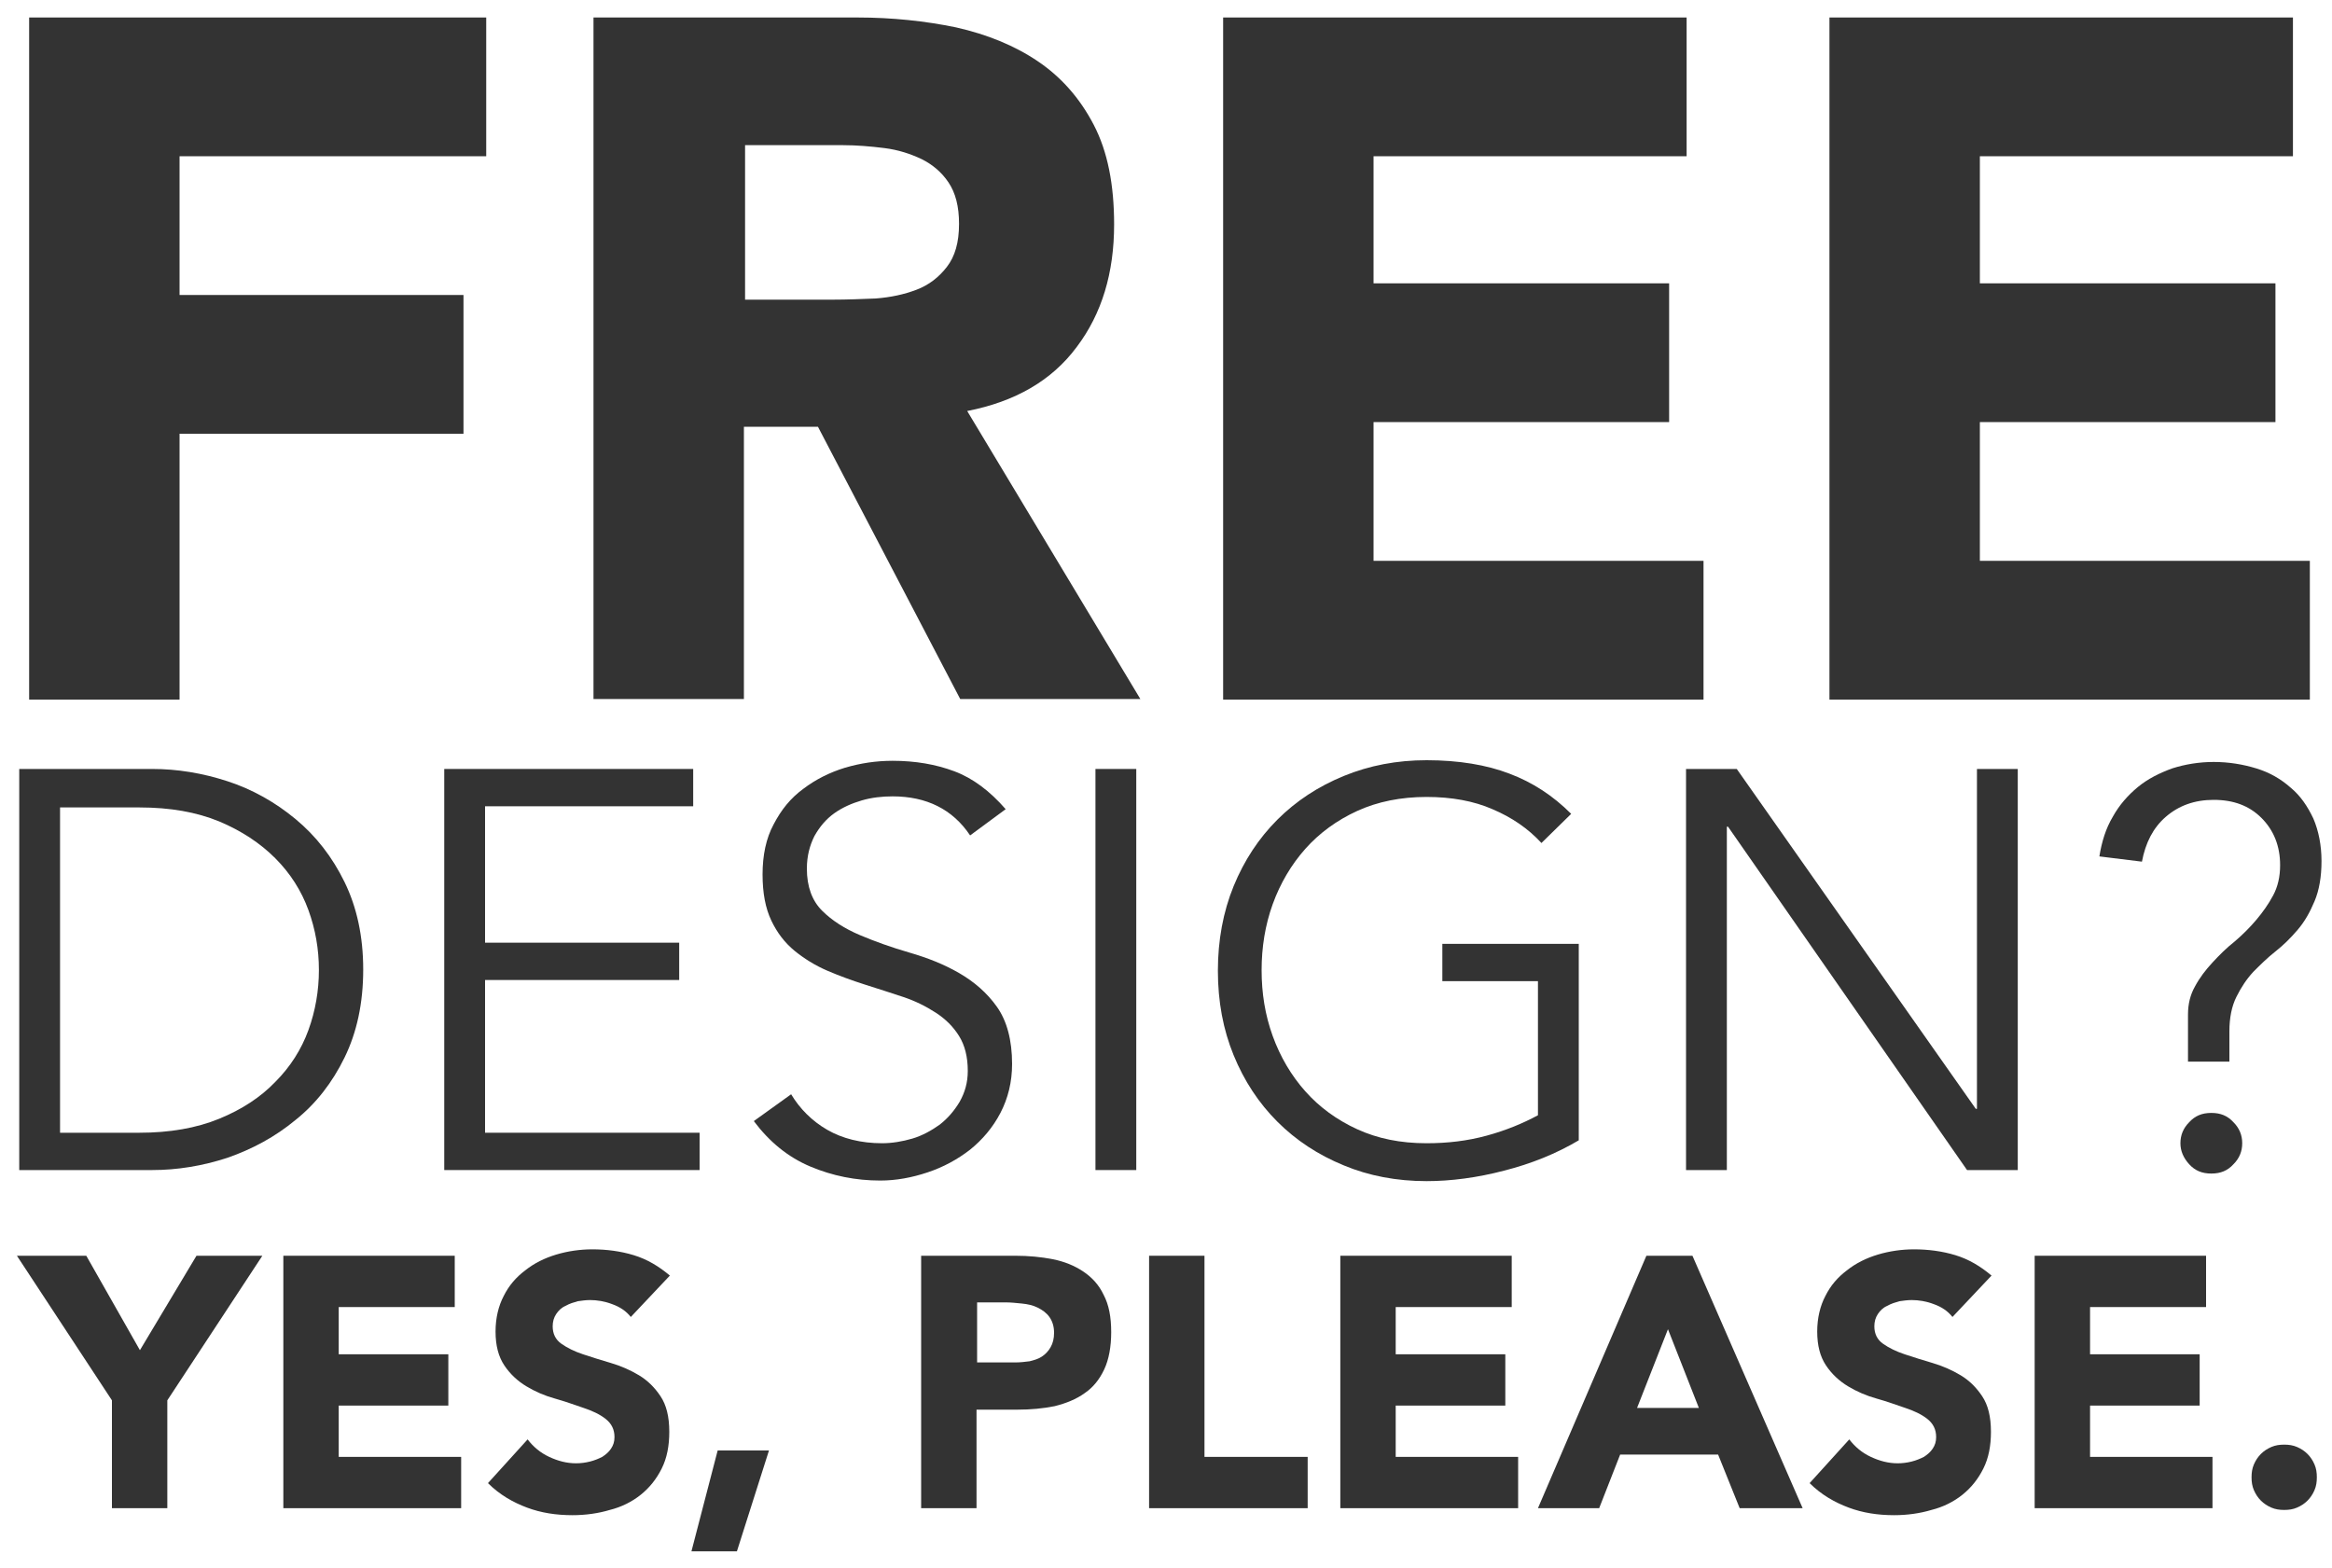 <?xml version="1.0" encoding="utf-8"?>
<!-- Generator: Adobe Illustrator 17.1.0, SVG Export Plug-In . SVG Version: 6.00 Build 0)  -->
<!DOCTYPE svg PUBLIC "-//W3C//DTD SVG 1.1//EN" "http://www.w3.org/Graphics/SVG/1.1/DTD/svg11.dtd">
<svg version="1.1" id="Layer_1" xmlns="http://www.w3.org/2000/svg" xmlns:xlink="http://www.w3.org/1999/xlink" x="0px" y="0px"
	 viewBox="0 0 400 269" enable-background="new 0 0 400 269" xml:space="preserve">
<g>
	<path fill="#333333" d="M5,3h78.4v23.8H30.8v23.8h48.7v23.8H30.8v45.6H5V3z"/>
	<path fill="#333333" d="M101.9,3h45.2c5.9,0,11.6,0.6,16.9,1.7c5.3,1.2,10,3.1,14,5.8c4,2.7,7.2,6.3,9.6,10.9
		c2.4,4.6,3.5,10.3,3.5,17.1c0,8.3-2.1,15.3-6.4,21c-4.3,5.8-10.6,9.4-18.8,11l29.7,49.4h-30.9l-24.4-46.7h-12.7v46.7h-25.8V3z
		 M127.7,51.4h15.2c2.3,0,4.8-0.1,7.3-0.2c2.6-0.2,4.9-0.7,7-1.5c2.1-0.8,3.8-2.1,5.2-3.9c1.4-1.8,2.1-4.2,2.1-7.4
		c0-3-0.6-5.3-1.8-7.1c-1.2-1.8-2.8-3.1-4.6-4c-1.9-0.9-4-1.6-6.4-1.9c-2.4-0.3-4.8-0.5-7.1-0.5h-16.8V51.4z"/>
	<path fill="#333333" d="M209.9,3h79.4v23.8h-53.7v21.8h50.7v23.8h-50.7v23.8h56.6v23.8h-82.4V3z"/>
	<path fill="#333333" d="M313.9,3h79.4v23.8h-53.7v21.8h50.7v23.8h-50.7v23.8h56.6v23.8h-82.4V3z"/>
</g>
<g>
	<path fill="#333333" d="M3.3,131.9h22.8c4.3,0,8.6,0.7,12.9,2.1c4.3,1.4,8.2,3.6,11.7,6.5c3.5,2.9,6.3,6.5,8.4,10.8
		c2.1,4.3,3.2,9.3,3.2,15c0,5.8-1.1,10.8-3.2,15.1c-2.1,4.3-4.9,7.9-8.4,10.7c-3.5,2.9-7.4,5-11.7,6.5c-4.3,1.4-8.6,2.1-12.9,2.1
		H3.3V131.9z M10.3,194.3h13.6c5.2,0,9.8-0.8,13.7-2.4c3.9-1.6,7.1-3.7,9.6-6.3c2.6-2.6,4.5-5.6,5.7-8.9c1.2-3.3,1.8-6.8,1.8-10.3
		c0-3.6-0.6-7-1.8-10.3c-1.2-3.3-3.1-6.3-5.7-8.9c-2.6-2.6-5.8-4.7-9.6-6.3c-3.9-1.6-8.4-2.4-13.7-2.4H10.3V194.3z"/>
	<path fill="#333333" d="M83.2,194.3h36.8v6.4H76.2v-68.8h42.7v6.4H83.2v23.4h33.3v6.4H83.2V194.3z"/>
	<path fill="#333333" d="M166.4,143.3c-3-4.5-7.5-6.7-13.3-6.7c-1.8,0-3.6,0.2-5.3,0.7c-1.7,0.5-3.3,1.2-4.7,2.2
		c-1.4,1-2.5,2.3-3.4,3.9c-0.8,1.6-1.3,3.4-1.3,5.6c0,3.1,0.9,5.5,2.6,7.2c1.7,1.7,3.9,3.1,6.5,4.2c2.6,1.1,5.4,2.1,8.5,3
		c3.1,0.9,5.9,2,8.5,3.5c2.6,1.5,4.8,3.4,6.5,5.8c1.7,2.4,2.6,5.7,2.6,9.8c0,3.1-0.7,5.9-2,8.4c-1.3,2.5-3.1,4.6-5.2,6.3
		c-2.2,1.7-4.6,3-7.3,3.9c-2.7,0.9-5.4,1.4-8.1,1.4c-4.2,0-8.2-0.8-12-2.4c-3.8-1.6-7-4.2-9.7-7.8l6.4-4.6c1.5,2.5,3.6,4.6,6.2,6.1
		c2.6,1.5,5.8,2.3,9.4,2.3c1.7,0,3.5-0.3,5.2-0.8c1.7-0.5,3.3-1.4,4.7-2.4c1.4-1.1,2.5-2.4,3.4-3.9c0.9-1.6,1.4-3.3,1.4-5.3
		c0-2.4-0.5-4.4-1.5-6c-1-1.6-2.3-2.9-4-4s-3.5-2-5.6-2.7c-2.1-0.7-4.3-1.4-6.5-2.1c-2.2-0.7-4.4-1.5-6.5-2.4
		c-2.1-0.9-4-2.1-5.6-3.4c-1.7-1.4-3-3.1-4-5.2c-1-2.1-1.5-4.7-1.5-7.9c0-3.3,0.6-6.2,1.9-8.6c1.3-2.5,2.9-4.5,5.1-6.1
		c2.1-1.6,4.5-2.8,7.1-3.6c2.7-0.8,5.4-1.2,8.2-1.2c3.9,0,7.4,0.6,10.6,1.8c3.2,1.2,6.1,3.4,8.8,6.5L166.4,143.3z"/>
	<path fill="#333333" d="M194.9,200.7h-7v-68.8h7V200.7z"/>
	<path fill="#333333" d="M264.4,144.6c-2.3-2.5-5.1-4.4-8.4-5.8c-3.2-1.4-7-2.1-11.3-2.1c-4.4,0-8.4,0.8-11.9,2.4
		c-3.5,1.6-6.5,3.8-8.9,6.5c-2.4,2.7-4.3,5.9-5.6,9.5c-1.3,3.6-1.9,7.4-1.9,11.3c0,4,0.6,7.7,1.9,11.3c1.3,3.6,3.2,6.8,5.6,9.5
		c2.4,2.7,5.4,4.9,8.9,6.5c3.5,1.6,7.4,2.4,11.9,2.4c3.6,0,7-0.4,10.3-1.3c3.3-0.9,6.2-2.1,8.8-3.5v-23h-16.4v-6.4h23.4v33.7
		c-3.9,2.3-8.1,4-12.8,5.2c-4.6,1.2-9.1,1.8-13.3,1.8c-5.1,0-9.9-0.9-14.2-2.7c-4.4-1.8-8.2-4.3-11.4-7.5c-3.2-3.2-5.7-7-7.5-11.4
		c-1.8-4.4-2.7-9.2-2.7-14.5c0-5.2,0.9-10.1,2.7-14.5c1.8-4.4,4.3-8.2,7.5-11.4c3.2-3.2,7-5.7,11.4-7.5c4.4-1.8,9.1-2.7,14.2-2.7
		c5.5,0,10.3,0.8,14.2,2.3c4,1.5,7.5,3.8,10.6,6.9L264.4,144.6z"/>
	<path fill="#333333" d="M338.9,190.2h0.2v-58.3h7v68.8h-8.7l-41-58.9h-0.2v58.9h-7v-68.8h8.7L338.9,190.2z"/>
	<path fill="#333333" d="M382.3,182.1h-7V174c0-1.8,0.4-3.4,1.2-4.8c0.8-1.5,1.8-2.8,3-4.1c1.2-1.3,2.4-2.5,3.8-3.6
		c1.4-1.2,2.6-2.4,3.7-3.7c1.1-1.3,2.1-2.7,2.9-4.2c0.8-1.5,1.2-3.2,1.2-5.2c0-3.3-1.1-6-3.2-8.1c-2.1-2.1-4.8-3.1-8.2-3.1
		c-3.3,0-6,1-8.2,2.9c-2.2,1.9-3.5,4.5-4.1,7.7l-7.3-0.9c0.4-2.5,1.1-4.8,2.3-6.8c1.1-2,2.6-3.7,4.3-5.1c1.7-1.4,3.7-2.4,5.9-3.2
		c2.2-0.7,4.6-1.1,7.1-1.1c2.6,0,5,0.4,7.3,1.1c2.3,0.7,4.2,1.8,5.9,3.3c1.7,1.4,2.9,3.2,3.9,5.3c0.9,2.1,1.4,4.6,1.4,7.3
		c0,2.7-0.4,5-1.2,6.9c-0.8,1.9-1.7,3.5-2.9,4.9c-1.2,1.4-2.4,2.6-3.8,3.7c-1.4,1.1-2.6,2.3-3.8,3.5c-1.2,1.3-2.1,2.7-2.9,4.3
		c-0.8,1.6-1.2,3.6-1.2,5.9V182.1z M384.6,196.1c0,1.4-0.5,2.6-1.5,3.6c-1,1.1-2.2,1.6-3.8,1.6c-1.6,0-2.8-0.5-3.8-1.6
		c-1-1.1-1.5-2.3-1.5-3.6c0-1.4,0.5-2.6,1.5-3.6c1-1.1,2.2-1.6,3.8-1.6c1.6,0,2.8,0.5,3.8,1.6C384.1,193.5,384.6,194.7,384.6,196.1z
		"/>
</g>
<g>
	<path fill="#333333" d="M19.2,240.2L2.9,215.4h11.9l9.2,16.2l9.7-16.2H45l-16.3,24.8v18.5h-9.5V240.2z"/>
	<path fill="#333333" d="M48.6,215.4H78v8.8H58.1v8.1h18.8v8.8H58.1v8.8h21v8.8H48.6V215.4z"/>
	<path fill="#333333" d="M108.2,225.9c-0.8-1-1.8-1.7-3.2-2.2c-1.3-0.5-2.6-0.7-3.8-0.7c-0.7,0-1.4,0.1-2.1,0.2
		c-0.7,0.2-1.4,0.4-2.1,0.8c-0.7,0.3-1.2,0.8-1.6,1.4c-0.4,0.6-0.6,1.3-0.6,2.1c0,1.3,0.5,2.3,1.5,3c1,0.7,2.2,1.3,3.7,1.8
		c1.5,0.5,3.1,1,4.8,1.5c1.7,0.5,3.3,1.2,4.8,2.1c1.5,0.9,2.7,2.1,3.7,3.6c1,1.5,1.5,3.5,1.5,6.1c0,2.4-0.4,4.5-1.3,6.3
		c-0.9,1.8-2.1,3.3-3.6,4.5c-1.5,1.2-3.3,2.1-5.3,2.6c-2,0.6-4.2,0.9-6.4,0.9c-2.8,0-5.4-0.4-7.8-1.3c-2.4-0.9-4.7-2.2-6.7-4.2
		l6.8-7.5c1,1.3,2.2,2.3,3.7,3c1.5,0.7,3,1.1,4.6,1.1c0.8,0,1.6-0.1,2.4-0.3c0.8-0.2,1.5-0.5,2.1-0.8c0.6-0.4,1.1-0.8,1.5-1.4
		c0.4-0.6,0.6-1.2,0.6-2c0-1.3-0.5-2.3-1.5-3.1c-1-0.8-2.3-1.4-3.8-1.9c-1.5-0.5-3.1-1.1-4.9-1.6c-1.8-0.5-3.4-1.2-4.9-2.1
		c-1.5-0.9-2.8-2.1-3.8-3.6c-1-1.5-1.5-3.4-1.5-5.8c0-2.3,0.5-4.4,1.4-6.1c0.9-1.8,2.1-3.2,3.7-4.4c1.5-1.2,3.3-2.1,5.3-2.7
		c2-0.6,4.1-0.9,6.2-0.9c2.4,0,4.8,0.3,7.1,1c2.3,0.7,4.3,1.9,6.2,3.5L108.2,225.9z"/>
	<path fill="#333333" d="M123.1,248.8h8.8l-5.5,17.3h-7.8L123.1,248.8z"/>
	<path fill="#333333" d="M158.1,215.4h16.1c2.2,0,4.4,0.2,6.4,0.6c2,0.4,3.7,1.1,5.2,2.1c1.5,1,2.7,2.3,3.5,4
		c0.9,1.7,1.3,3.8,1.3,6.4c0,2.5-0.4,4.7-1.2,6.4c-0.8,1.7-1.9,3.1-3.4,4.1c-1.4,1-3.1,1.7-5.1,2.2c-2,0.4-4.1,0.6-6.4,0.6h-7v16.9
		h-9.5V215.4z M167.7,233.7h6.4c0.9,0,1.7-0.1,2.5-0.2c0.8-0.2,1.5-0.4,2.1-0.8c0.6-0.4,1.1-0.9,1.5-1.6c0.4-0.7,0.6-1.5,0.6-2.5
		c0-1.1-0.3-2-0.8-2.7c-0.5-0.7-1.2-1.2-2-1.6c-0.8-0.4-1.7-0.6-2.7-0.7c-1-0.1-1.9-0.2-2.8-0.2h-4.9V233.7z"/>
	<path fill="#333333" d="M197.1,215.4h9.5v34.5h17.7v8.8h-27.2V215.4z"/>
	<path fill="#333333" d="M229.9,215.4h29.4v8.8h-19.9v8.1h18.8v8.8h-18.8v8.8h21v8.8h-30.5V215.4z"/>
	<path fill="#333333" d="M282.4,215.4h7.9l18.9,43.3h-10.8l-3.7-9.2h-16.8l-3.6,9.2h-10.5L282.4,215.4z M286.1,228l-5.3,13.5h10.6
		L286.1,228z"/>
	<path fill="#333333" d="M334.9,225.9c-0.8-1-1.8-1.7-3.2-2.2c-1.3-0.5-2.6-0.7-3.8-0.7c-0.7,0-1.4,0.1-2.1,0.2
		c-0.7,0.2-1.4,0.4-2.1,0.8c-0.7,0.3-1.2,0.8-1.6,1.4c-0.4,0.6-0.6,1.3-0.6,2.1c0,1.3,0.5,2.3,1.5,3c1,0.7,2.2,1.3,3.7,1.8
		c1.5,0.5,3.1,1,4.8,1.5c1.7,0.5,3.3,1.2,4.8,2.1c1.5,0.9,2.7,2.1,3.7,3.6c1,1.5,1.5,3.5,1.5,6.1c0,2.4-0.4,4.5-1.3,6.3
		c-0.9,1.8-2.1,3.3-3.6,4.5c-1.5,1.2-3.3,2.1-5.3,2.6c-2,0.6-4.2,0.9-6.4,0.9c-2.8,0-5.4-0.4-7.8-1.3c-2.4-0.9-4.7-2.2-6.7-4.2
		l6.8-7.5c1,1.3,2.2,2.3,3.7,3s3,1.1,4.6,1.1c0.8,0,1.6-0.1,2.4-0.3c0.8-0.2,1.5-0.5,2.1-0.8c0.6-0.4,1.1-0.8,1.5-1.4
		c0.4-0.6,0.6-1.2,0.6-2c0-1.3-0.5-2.3-1.5-3.1c-1-0.8-2.3-1.4-3.8-1.9c-1.5-0.5-3.1-1.1-4.9-1.6c-1.8-0.5-3.4-1.2-4.9-2.1
		c-1.5-0.9-2.8-2.1-3.8-3.6c-1-1.5-1.5-3.4-1.5-5.8c0-2.3,0.5-4.4,1.4-6.1c0.9-1.8,2.1-3.2,3.7-4.4c1.5-1.2,3.3-2.1,5.3-2.7
		c2-0.6,4.1-0.9,6.2-0.9c2.4,0,4.8,0.3,7.1,1c2.3,0.7,4.3,1.9,6.2,3.5L334.9,225.9z"/>
	<path fill="#333333" d="M349,215.4h29.4v8.8h-19.9v8.1h18.8v8.8h-18.8v8.8h21v8.8H349V215.4z"/>
	<path fill="#333333" d="M386.2,253.4c0-0.8,0.1-1.5,0.4-2.2c0.3-0.7,0.7-1.3,1.2-1.8c0.5-0.5,1.1-0.9,1.8-1.2
		c0.7-0.3,1.4-0.4,2.2-0.4c0.8,0,1.5,0.1,2.2,0.4c0.7,0.3,1.3,0.7,1.8,1.2c0.5,0.5,0.9,1.1,1.2,1.8c0.3,0.7,0.4,1.4,0.4,2.2
		c0,0.8-0.1,1.5-0.4,2.2c-0.3,0.7-0.7,1.3-1.2,1.8c-0.5,0.5-1.1,0.9-1.8,1.2c-0.7,0.3-1.4,0.4-2.2,0.4c-0.8,0-1.5-0.1-2.2-0.4
		c-0.7-0.3-1.3-0.7-1.8-1.2c-0.5-0.5-0.9-1.1-1.2-1.8C386.3,254.9,386.2,254.2,386.2,253.4z"/>
</g>
</svg>
